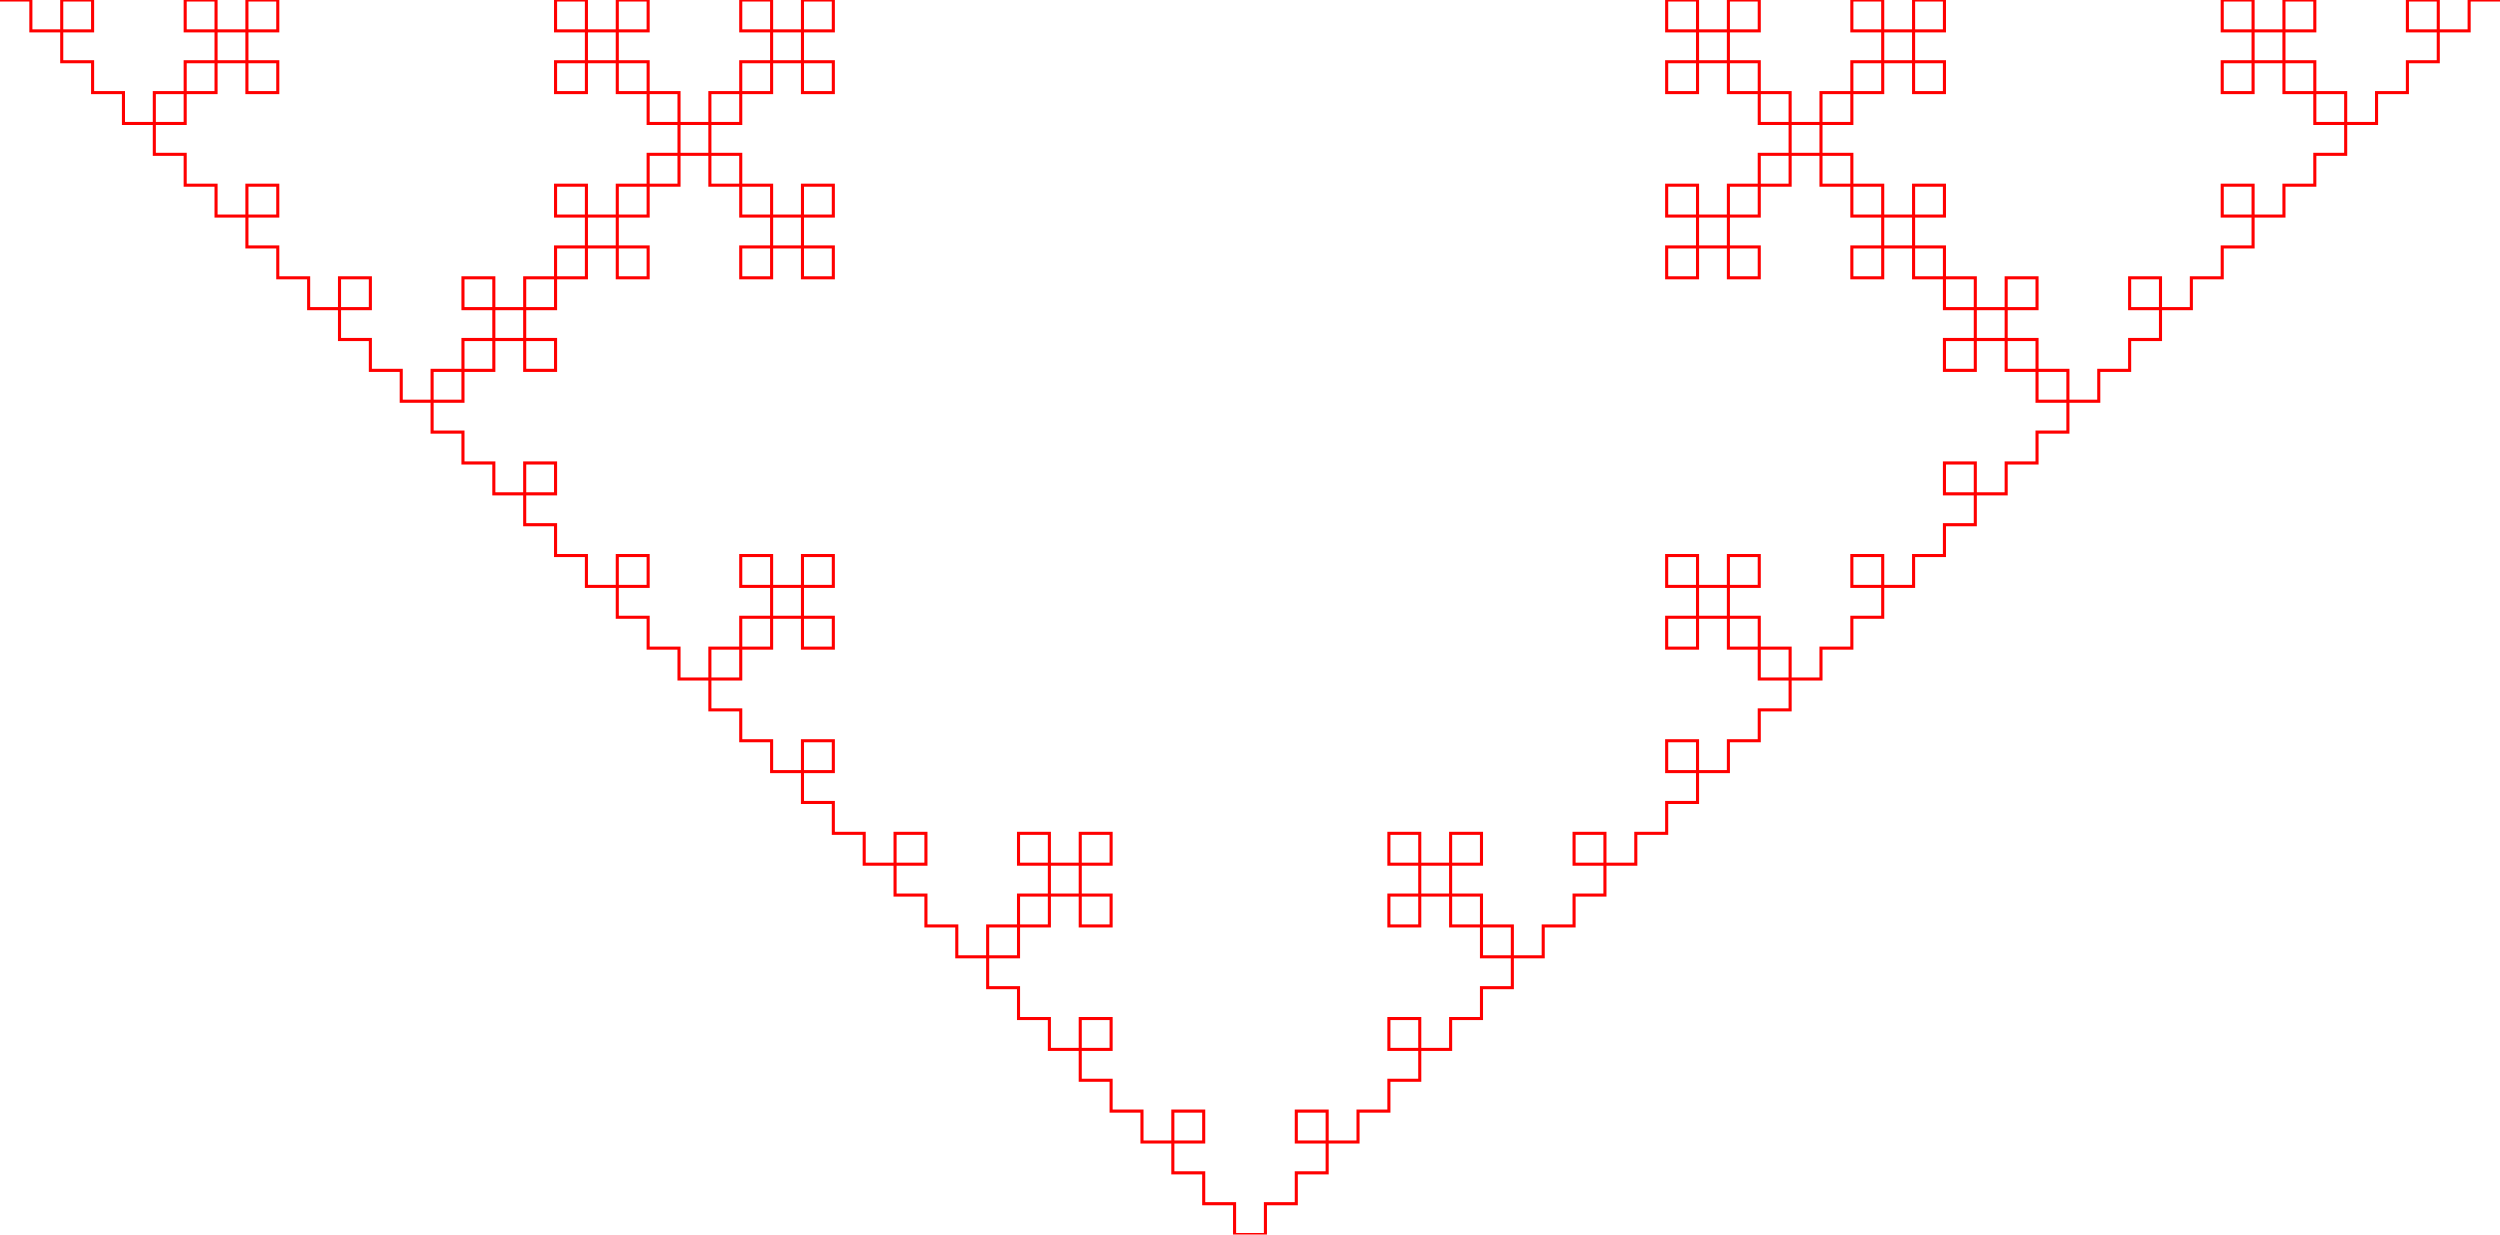 <?xml version="1.0" standalone="no"?>
<!DOCTYPE svg PUBLIC "-//W3C//DTD SVG 1.1//EN" "http://www.w3.org/Graphics/SVG/1.1/DTD/svg11.dtd">
<svg version = "1.1" viewBox = "0 0 810 400" xmlns = "http://www.w3.org/2000/svg" >
<polyline points = "0,0 10,0 10,10 20,10 20,0 30,0 30,10 20,10 20,20 30,20 30,30 40,30 40,40 50,40 50,30 60,30 60,20 70,20 70,10 60,10 60,0 70,0 70,10 80,10 80,0 90,0 90,10 80,10 80,20 90,20 90,30 80,30 80,20 70,20 70,30 60,30 60,40 50,40 50,50 60,50 60,60 70,60 70,70 80,70 80,60 90,60 90,70 80,70 80,80 90,80 90,90 100,90 100,100 110,100 110,90 120,90 120,100 110,100 110,110 120,110 120,120 130,120 130,130 140,130 140,120 150,120 150,110 160,110 160,100 150,100 150,90 160,90 160,100 170,100 170,90 180,90 180,80 190,80 190,70 180,70 180,60 190,60 190,70 200,70 200,60 210,60 210,50 220,50 220,40 210,40 210,30 200,30 200,20 190,20 190,30 180,30 180,20 190,20 190,10 180,10 180,0 190,0 190,10 200,10 200,0 210,0 210,10 200,10 200,20 210,20 210,30 220,30 220,40 230,40 230,30 240,30 240,20 250,20 250,10 240,10 240,0 250,0 250,10 260,10 260,0 270,0 270,10 260,10 260,20 270,20 270,30 260,30 260,20 250,20 250,30 240,30 240,40 230,40 230,50 240,50 240,60 250,60 250,70 260,70 260,60 270,60 270,70 260,70 260,80 270,80 270,90 260,90 260,80 250,80 250,90 240,90 240,80 250,80 250,70 240,70 240,60 230,60 230,50 220,50 220,60 210,60 210,70 200,70 200,80 210,80 210,90 200,90 200,80 190,80 190,90 180,90 180,100 170,100 170,110 180,110 180,120 170,120 170,110 160,110 160,120 150,120 150,130 140,130 140,140 150,140 150,150 160,150 160,160 170,160 170,150 180,150 180,160 170,160 170,170 180,170 180,180 190,180 190,190 200,190 200,180 210,180 210,190 200,190 200,200 210,200 210,210 220,210 220,220 230,220 230,210 240,210 240,200 250,200 250,190 240,190 240,180 250,180 250,190 260,190 260,180 270,180 270,190 260,190 260,200 270,200 270,210 260,210 260,200 250,200 250,210 240,210 240,220 230,220 230,230 240,230 240,240 250,240 250,250 260,250 260,240 270,240 270,250 260,250 260,260 270,260 270,270 280,270 280,280 290,280 290,270 300,270 300,280 290,280 290,290 300,290 300,300 310,300 310,310 320,310 320,300 330,300 330,290 340,290 340,280 330,280 330,270 340,270 340,280 350,280 350,270 360,270 360,280 350,280 350,290 360,290 360,300 350,300 350,290 340,290 340,300 330,300 330,310 320,310 320,320 330,320 330,330 340,330 340,340 350,340 350,330 360,330 360,340 350,340 350,350 360,350 360,360 370,360 370,370 380,370 380,360 390,360 390,370 380,370 380,380 390,380 390,390 400,390 400,400 410,400 410,390 420,390 420,380 430,380 430,370 420,370 420,360 430,360 430,370 440,370 440,360 450,360 450,350 460,350 460,340 450,340 450,330 460,330 460,340 470,340 470,330 480,330 480,320 490,320 490,310 480,310 480,300 470,300 470,290 460,290 460,300 450,300 450,290 460,290 460,280 450,280 450,270 460,270 460,280 470,280 470,270 480,270 480,280 470,280 470,290 480,290 480,300 490,300 490,310 500,310 500,300 510,300 510,290 520,290 520,280 510,280 510,270 520,270 520,280 530,280 530,270 540,270 540,260 550,260 550,250 540,250 540,240 550,240 550,250 560,250 560,240 570,240 570,230 580,230 580,220 570,220 570,210 560,210 560,200 550,200 550,210 540,210 540,200 550,200 550,190 540,190 540,180 550,180 550,190 560,190 560,180 570,180 570,190 560,190 560,200 570,200 570,210 580,210 580,220 590,220 590,210 600,210 600,200 610,200 610,190 600,190 600,180 610,180 610,190 620,190 620,180 630,180 630,170 640,170 640,160 630,160 630,150 640,150 640,160 650,160 650,150 660,150 660,140 670,140 670,130 660,130 660,120 650,120 650,110 640,110 640,120 630,120 630,110 640,110 640,100 630,100 630,90 620,90 620,80 610,80 610,90 600,90 600,80 610,80 610,70 600,70 600,60 590,60 590,50 580,50 580,60 570,60 570,70 560,70 560,80 570,80 570,90 560,90 560,80 550,80 550,90 540,90 540,80 550,80 550,70 540,70 540,60 550,60 550,70 560,70 560,60 570,60 570,50 580,50 580,40 570,40 570,30 560,30 560,20 550,20 550,30 540,30 540,20 550,20 550,10 540,10 540,0 550,0 550,10 560,10 560,0 570,0 570,10 560,10 560,20 570,20 570,30 580,30 580,40 590,40 590,30 600,30 600,20 610,20 610,10 600,10 600,0 610,0 610,10 620,10 620,0 630,0 630,10 620,10 620,20 630,20 630,30 620,30 620,20 610,20 610,30 600,30 600,40 590,40 590,50 600,50 600,60 610,60 610,70 620,70 620,60 630,60 630,70 620,70 620,80 630,80 630,90 640,90 640,100 650,100 650,90 660,90 660,100 650,100 650,110 660,110 660,120 670,120 670,130 680,130 680,120 690,120 690,110 700,110 700,100 690,100 690,90 700,90 700,100 710,100 710,90 720,90 720,80 730,80 730,70 720,70 720,60 730,60 730,70 740,70 740,60 750,60 750,50 760,50 760,40 750,40 750,30 740,30 740,20 730,20 730,30 720,30 720,20 730,20 730,10 720,10 720,0 730,0 730,10 740,10 740,0 750,0 750,10 740,10 740,20 750,20 750,30 760,30 760,40 770,40 770,30 780,30 780,20 790,20 790,10 780,10 780,0 790,0 790,10 800,10 800,0 810,0 " style = "stroke-width: 1; stroke: rgb(255,0,0); fill:none;" >
</polyline>
</svg>
